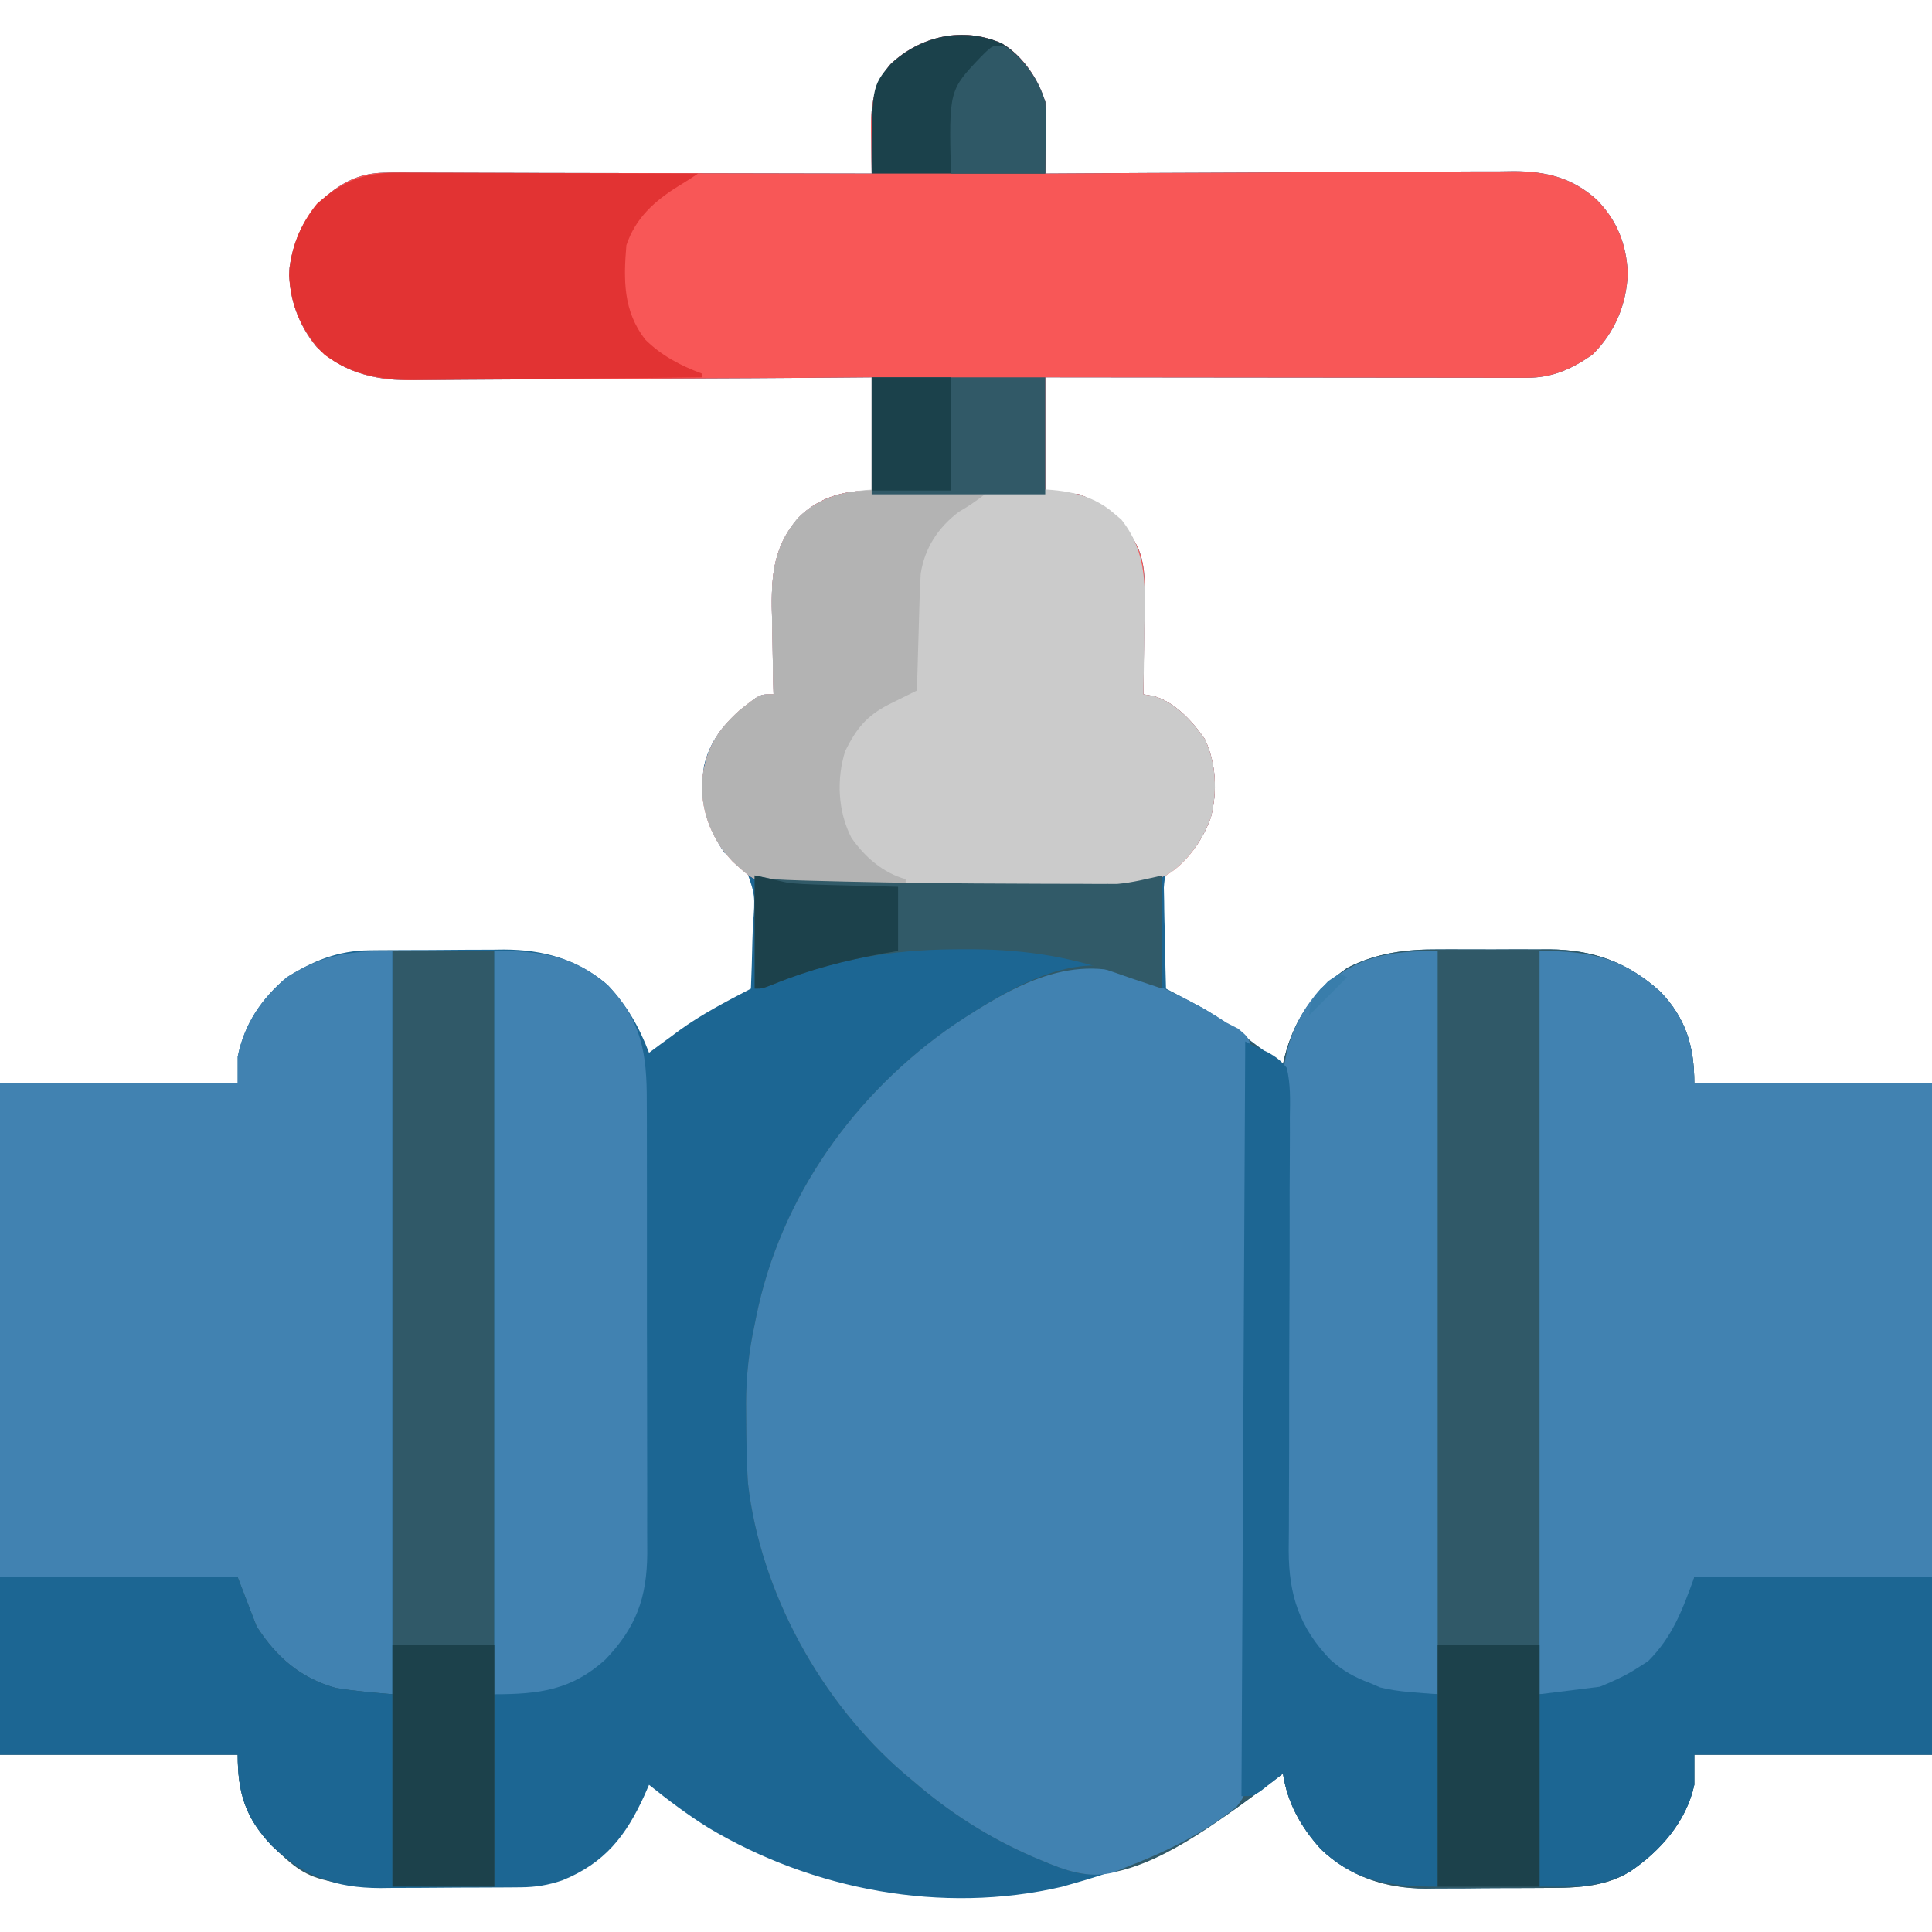 <?xml version="1.0" encoding="UTF-8"?>
<svg version="1.1" xmlns="http://www.w3.org/2000/svg" width="512" height="512">
<path d="M0 0 C5.663 3.415 9.555 9.272 11.5 15.5 C11.74 18.775 11.689 22.031 11.625 25.312 C11.616 26.196 11.607 27.08 11.598 27.99 C11.574 30.16 11.538 32.33 11.5 34.5 C12.181 34.495 12.863 34.491 13.565 34.486 C30.175 34.375 46.785 34.293 63.396 34.241 C71.429 34.215 79.462 34.18 87.495 34.123 C94.499 34.073 101.504 34.041 108.509 34.03 C112.215 34.023 115.92 34.008 119.626 33.971 C123.773 33.931 127.918 33.93 132.064 33.932 C133.281 33.914 134.498 33.896 135.752 33.878 C144.355 33.93 151.111 35.577 157.641 41.414 C163.101 46.994 165.538 53.246 165.875 61 C165.529 69.288 162.425 76.651 156.5 82.5 C150.933 86.335 145.896 88.627 139.09 88.62 C137.405 88.622 137.405 88.622 135.686 88.624 C133.837 88.619 133.837 88.619 131.95 88.614 C130.004 88.614 130.004 88.614 128.018 88.614 C124.458 88.614 120.899 88.608 117.339 88.601 C113.62 88.595 109.9 88.595 106.18 88.593 C99.136 88.59 92.092 88.582 85.048 88.572 C77.029 88.561 69.01 88.555 60.99 88.55 C44.493 88.54 27.997 88.522 11.5 88.5 C11.5 98.4 11.5 108.3 11.5 118.5 C14.47 118.83 17.44 119.16 20.5 119.5 C28.021 122.419 32.432 126.392 36.064 133.608 C37.797 137.731 37.887 141.418 37.793 145.84 C37.789 146.607 37.784 147.374 37.78 148.164 C37.763 150.589 37.726 153.013 37.688 155.438 C37.672 157.092 37.659 158.746 37.646 160.4 C37.614 164.434 37.562 168.467 37.5 172.5 C38.272 172.627 39.044 172.755 39.839 172.886 C45.526 174.198 50.51 179.639 53.777 184.336 C56.845 190.838 57.14 198.359 55.359 205.23 C53.417 210.359 50.542 215.158 45.922 218.193 C43.204 220.325 43.204 220.325 42.932 223.708 C42.959 224.944 42.985 226.18 43.012 227.453 C43.019 228.113 43.026 228.774 43.033 229.454 C43.061 231.554 43.124 233.651 43.188 235.75 C43.213 237.177 43.235 238.604 43.256 240.031 C43.311 243.522 43.397 247.011 43.5 250.5 C44.37 250.957 45.241 251.415 46.137 251.886 C47.291 252.499 48.444 253.111 49.633 253.742 C50.771 254.344 51.91 254.946 53.083 255.566 C58.206 258.466 62.82 261.944 67.5 265.5 C68.892 266.506 70.287 267.506 71.688 268.5 C72.616 269.16 73.544 269.82 74.5 270.5 C74.635 269.894 74.771 269.288 74.91 268.664 C77.587 258.244 82.798 251.126 91.582 244.973 C99.469 240.992 107.105 240.048 115.844 240.102 C116.893 240.099 117.943 240.096 119.025 240.093 C121.23 240.091 123.435 240.096 125.64 240.109 C128.991 240.125 132.341 240.109 135.691 240.09 C137.846 240.092 140.001 240.096 142.156 240.102 C143.145 240.095 144.134 240.089 145.153 240.083 C156.747 240.199 165.849 243.507 174.477 251.281 C181.287 258.352 183.5 265.806 183.5 275.5 C204.29 275.5 225.08 275.5 246.5 275.5 C246.5 334.24 246.5 392.98 246.5 453.5 C225.71 453.5 204.92 453.5 183.5 453.5 C183.5 456.14 183.5 458.78 183.5 461.5 C181.433 471.183 174.512 479.069 166.438 484.5 C159.308 488.898 151.038 488.819 142.949 488.836 C141.855 488.843 140.76 488.849 139.632 488.856 C137.325 488.866 135.018 488.871 132.711 488.871 C129.209 488.875 125.707 488.911 122.205 488.949 C119.953 488.955 117.701 488.959 115.449 488.961 C114.416 488.975 113.382 488.99 112.317 489.004 C101.739 488.939 92.25 485.893 84.5 478.5 C79.241 472.631 75.694 466.379 74.5 458.5 C74.073 458.829 73.647 459.157 73.207 459.496 C70.987 461.185 68.746 462.845 66.5 464.5 C65.555 465.2 64.61 465.9 63.637 466.621 C50.05 476.384 35.591 482.962 19.5 487.5 C17.698 488.012 17.698 488.012 15.859 488.535 C-15.764 495.893 -50.181 489.382 -77.809 472.855 C-83.307 469.428 -88.446 465.549 -93.5 461.5 C-93.901 462.418 -94.302 463.336 -94.715 464.281 C-99.597 475.001 -105.205 482.238 -116.457 486.809 C-120.212 488.079 -123.502 488.63 -127.477 488.661 C-128.466 488.671 -129.454 488.68 -130.472 488.69 C-131.536 488.694 -132.6 488.699 -133.695 488.703 C-134.798 488.709 -135.901 488.715 -137.037 488.72 C-139.372 488.73 -141.707 488.736 -144.042 488.74 C-147.591 488.75 -151.139 488.781 -154.688 488.812 C-156.961 488.819 -159.234 488.824 -161.508 488.828 C-163.085 488.847 -163.085 488.847 -164.694 488.866 C-176.571 488.83 -184.821 485.851 -193.41 477.684 C-200.468 470.266 -202.5 463.707 -202.5 453.5 C-223.29 453.5 -244.08 453.5 -265.5 453.5 C-265.5 394.76 -265.5 336.02 -265.5 275.5 C-244.71 275.5 -223.92 275.5 -202.5 275.5 C-202.5 273.19 -202.5 270.88 -202.5 268.5 C-200.723 259.789 -196.237 253.201 -189.5 247.5 C-182.465 243.107 -175.921 240.407 -167.593 240.339 C-166.17 240.324 -166.17 240.324 -164.719 240.31 C-163.705 240.306 -162.69 240.301 -161.645 240.297 C-160.588 240.291 -159.531 240.285 -158.442 240.28 C-156.207 240.27 -153.972 240.264 -151.737 240.26 C-148.342 240.25 -144.948 240.219 -141.553 240.188 C-139.375 240.181 -137.197 240.176 -135.02 240.172 C-134.015 240.16 -133.01 240.147 -131.976 240.134 C-121.535 240.167 -112.531 242.648 -104.5 249.5 C-99.414 254.837 -96.111 260.639 -93.5 267.5 C-92.64 266.859 -91.78 266.219 -90.895 265.559 C-89.701 264.684 -88.507 263.811 -87.312 262.938 C-86.754 262.519 -86.195 262.101 -85.619 261.67 C-79.606 257.3 -73.077 253.931 -66.5 250.5 C-66.326 246.338 -66.2 242.177 -66.115 238.012 C-66.08 236.598 -66.033 235.184 -65.972 233.77 C-65.328 225.683 -65.328 225.683 -67.988 218.372 C-69.756 216.919 -71.573 215.727 -73.5 214.5 C-78.54 207.291 -80.196 200.102 -78.938 191.5 C-77.047 183.339 -71.883 178.389 -65.332 173.531 C-63.5 172.5 -63.5 172.5 -60.5 172.5 C-60.526 171.492 -60.552 170.484 -60.579 169.446 C-60.671 165.663 -60.728 161.88 -60.775 158.096 C-60.8 156.466 -60.834 154.837 -60.877 153.208 C-61.151 142.697 -61.208 133.911 -53.819 125.612 C-48.401 120.261 -41.95 118.5 -34.5 118.5 C-34.5 108.6 -34.5 98.7 -34.5 88.5 C-40.449 88.547 -40.449 88.547 -46.519 88.595 C-59.646 88.695 -72.774 88.761 -85.901 88.811 C-93.858 88.842 -101.814 88.884 -109.771 88.953 C-116.711 89.013 -123.65 89.051 -130.59 89.065 C-134.26 89.072 -137.93 89.09 -141.6 89.134 C-145.71 89.183 -149.819 89.184 -153.929 89.181 C-155.729 89.214 -155.729 89.214 -157.567 89.247 C-166.611 89.181 -174.876 86.996 -181.534 80.522 C-186.425 74.651 -189.125 67.194 -188.789 59.539 C-187.616 51.261 -184.196 44.424 -177.562 39.25 C-172.826 35.747 -168.724 34.248 -162.812 34.259 C-161.677 34.257 -160.543 34.254 -159.374 34.251 C-158.139 34.258 -156.904 34.266 -155.632 34.273 C-153.67 34.273 -153.67 34.273 -151.669 34.272 C-148.091 34.271 -144.513 34.283 -140.935 34.297 C-137.192 34.31 -133.45 34.311 -129.708 34.313 C-122.625 34.319 -115.542 34.336 -108.459 34.356 C-100.393 34.378 -92.328 34.389 -84.263 34.399 C-67.675 34.42 -51.088 34.455 -34.5 34.5 C-34.523 33.196 -34.546 31.892 -34.57 30.548 C-34.589 28.82 -34.607 27.092 -34.625 25.363 C-34.642 24.506 -34.659 23.648 -34.676 22.765 C-34.727 16.06 -33.928 10.797 -29.5 5.5 C-21.587 -1.951 -10.33 -4.553 0 0 Z " fill="#1C6693" transform="translate(265.5,11.5)"/>
<path d="M0 0 C1.05 -0.003 2.099 -0.006 3.181 -0.009 C5.386 -0.011 7.591 -0.005 9.796 0.007 C13.147 0.023 16.497 0.007 19.848 -0.012 C22.003 -0.01 24.158 -0.006 26.312 0 C27.796 -0.009 27.796 -0.009 29.309 -0.018 C40.904 0.097 50.006 3.405 58.633 11.18 C65.443 18.251 67.656 25.704 67.656 35.398 C88.446 35.398 109.236 35.398 130.656 35.398 C130.656 94.138 130.656 152.878 130.656 213.398 C109.866 213.398 89.076 213.398 67.656 213.398 C67.656 216.038 67.656 218.678 67.656 221.398 C65.59 231.081 58.668 238.968 50.594 244.398 C43.464 248.796 35.194 248.717 27.105 248.734 C25.464 248.744 25.464 248.744 23.789 248.755 C21.482 248.765 19.174 248.769 16.867 248.769 C13.365 248.773 9.864 248.81 6.361 248.848 C4.109 248.854 1.857 248.857 -0.395 248.859 C-1.428 248.874 -2.462 248.888 -3.527 248.903 C-14.105 248.837 -23.594 245.792 -31.344 238.398 C-36.603 232.53 -40.15 226.277 -41.344 218.398 C-41.77 218.727 -42.197 219.056 -42.637 219.395 C-44.857 221.084 -47.098 222.744 -49.344 224.398 C-50.289 225.098 -51.234 225.798 -52.207 226.52 C-63.467 234.611 -80.898 247.059 -95.238 244.855 C-98.793 244.084 -102.064 242.817 -105.406 241.398 C-106.137 241.092 -106.868 240.785 -107.621 240.469 C-119.276 235.417 -129.75 228.719 -139.344 220.398 C-140.162 219.713 -140.981 219.027 -141.824 218.32 C-163.752 199.418 -179.746 170.532 -183.102 141.598 C-183.521 135.645 -183.553 129.676 -183.594 123.711 C-183.603 122.57 -183.613 121.429 -183.623 120.254 C-183.594 113.079 -182.873 106.403 -181.344 99.398 C-181.208 98.717 -181.073 98.035 -180.934 97.333 C-174.538 65.673 -154.868 38.044 -128.413 19.894 C-117.091 12.406 -102.312 2.983 -88.344 4.398 C-84.943 5.302 -81.764 6.582 -78.531 7.961 C-77.215 8.508 -77.215 8.508 -75.873 9.067 C-64.78 13.781 -55.349 19.887 -45.961 27.359 C-43.544 29.38 -43.544 29.38 -41.344 30.398 C-41.141 29.49 -41.141 29.49 -40.934 28.562 C-38.257 18.143 -33.046 11.024 -24.262 4.871 C-16.375 0.891 -8.739 -0.054 0 0 Z " fill="#305968" transform="translate(381.344,251.602)"/>
<path d="M0 0 C5.663 3.415 9.555 9.272 11.5 15.5 C11.74 18.775 11.689 22.031 11.625 25.312 C11.616 26.196 11.607 27.08 11.598 27.99 C11.574 30.16 11.538 32.33 11.5 34.5 C12.181 34.495 12.863 34.491 13.565 34.486 C30.175 34.375 46.785 34.293 63.396 34.241 C71.429 34.215 79.462 34.18 87.495 34.123 C94.499 34.073 101.504 34.041 108.509 34.03 C112.215 34.023 115.92 34.008 119.626 33.971 C123.773 33.931 127.918 33.93 132.064 33.932 C133.281 33.914 134.498 33.896 135.752 33.878 C144.355 33.93 151.111 35.577 157.641 41.414 C163.101 46.994 165.538 53.246 165.875 61 C165.529 69.288 162.425 76.651 156.5 82.5 C150.933 86.335 145.896 88.627 139.09 88.62 C137.405 88.622 137.405 88.622 135.686 88.624 C133.837 88.619 133.837 88.619 131.95 88.614 C130.004 88.614 130.004 88.614 128.018 88.614 C124.458 88.614 120.899 88.608 117.339 88.601 C113.62 88.595 109.9 88.595 106.18 88.593 C99.136 88.59 92.092 88.582 85.048 88.572 C77.029 88.561 69.01 88.555 60.99 88.55 C44.493 88.54 27.997 88.522 11.5 88.5 C11.5 98.4 11.5 108.3 11.5 118.5 C14.47 118.83 17.44 119.16 20.5 119.5 C28.021 122.419 32.432 126.392 36.064 133.608 C37.797 137.731 37.887 141.418 37.793 145.84 C37.789 146.607 37.784 147.374 37.78 148.164 C37.763 150.589 37.726 153.013 37.688 155.438 C37.672 157.092 37.659 158.746 37.646 160.4 C37.614 164.434 37.562 168.467 37.5 172.5 C38.272 172.627 39.044 172.755 39.839 172.886 C45.526 174.198 50.51 179.639 53.777 184.336 C56.845 190.838 57.14 198.359 55.359 205.23 C53.068 211.281 49.114 217.182 43.5 220.5 C36.264 223.34 29.574 223.92 21.863 223.828 C20.761 223.827 19.659 223.825 18.524 223.824 C14.953 223.815 11.383 223.784 7.812 223.75 C5.344 223.735 2.875 223.721 0.406 223.708 C-5.747 223.669 -11.898 223.607 -18.05 223.537 C-21.281 223.502 -24.512 223.476 -27.744 223.453 C-32.297 223.419 -36.85 223.365 -41.403 223.288 C-43.033 223.263 -44.663 223.244 -46.293 223.23 C-64.528 223.058 -64.528 223.058 -71.329 216.823 C-76.657 211.186 -79.472 204.284 -79.5 196.5 C-78.875 187.986 -75.793 182.298 -69.434 176.672 C-64.141 172.5 -64.141 172.5 -60.5 172.5 C-60.526 171.492 -60.552 170.484 -60.579 169.446 C-60.671 165.663 -60.728 161.88 -60.775 158.096 C-60.8 156.466 -60.834 154.837 -60.877 153.208 C-61.151 142.697 -61.208 133.911 -53.819 125.612 C-48.401 120.261 -41.95 118.5 -34.5 118.5 C-34.5 108.6 -34.5 98.7 -34.5 88.5 C-40.449 88.547 -40.449 88.547 -46.519 88.595 C-59.646 88.695 -72.774 88.761 -85.901 88.811 C-93.858 88.842 -101.814 88.884 -109.771 88.953 C-116.711 89.013 -123.65 89.051 -130.59 89.065 C-134.26 89.072 -137.93 89.09 -141.6 89.134 C-145.71 89.183 -149.819 89.184 -153.929 89.181 C-155.729 89.214 -155.729 89.214 -157.567 89.247 C-166.611 89.181 -174.876 86.996 -181.534 80.522 C-186.425 74.651 -189.125 67.194 -188.789 59.539 C-187.616 51.261 -184.196 44.424 -177.562 39.25 C-172.826 35.747 -168.724 34.248 -162.812 34.259 C-161.677 34.257 -160.543 34.254 -159.374 34.251 C-158.139 34.258 -156.904 34.266 -155.632 34.273 C-153.67 34.273 -153.67 34.273 -151.669 34.272 C-148.091 34.271 -144.513 34.283 -140.935 34.297 C-137.192 34.31 -133.45 34.311 -129.708 34.313 C-122.625 34.319 -115.542 34.336 -108.459 34.356 C-100.393 34.378 -92.328 34.389 -84.263 34.399 C-67.675 34.42 -51.088 34.455 -34.5 34.5 C-34.523 33.196 -34.546 31.892 -34.57 30.548 C-34.589 28.82 -34.607 27.092 -34.625 25.363 C-34.642 24.506 -34.659 23.648 -34.676 22.765 C-34.727 16.06 -33.928 10.797 -29.5 5.5 C-21.587 -1.951 -10.33 -4.553 0 0 Z " fill="#F85757" transform="translate(265.5,11.5)"/>
<path d="M0 0 C0.872 0.361 1.744 0.721 2.643 1.093 C9.522 4.003 15.929 7.343 22.188 11.438 C23.728 12.228 23.728 12.228 25.299 13.035 C28.188 15.438 28.188 15.438 28.924 19.055 C28.948 20.542 28.94 22.029 28.905 23.516 C28.909 24.336 28.914 25.157 28.919 26.003 C28.926 28.757 28.891 31.509 28.856 34.263 C28.853 36.236 28.852 38.209 28.854 40.182 C28.85 45.544 28.808 50.905 28.759 56.266 C28.712 61.873 28.695 67.48 28.673 73.087 C28.633 82.506 28.567 91.923 28.488 101.341 C28.396 112.233 28.343 123.124 28.311 134.016 C28.28 144.487 28.22 154.959 28.148 165.43 C28.117 169.889 28.097 174.348 28.085 178.807 C28.069 184.058 28.029 189.308 27.969 194.558 C27.951 196.487 27.942 198.415 27.942 200.343 C27.94 202.974 27.907 205.602 27.867 208.232 C27.874 208.997 27.88 209.762 27.887 210.55 C27.792 214.489 27.351 216.238 24.823 219.324 C15.877 226.5 5.834 231.346 -4.812 235.438 C-5.773 235.842 -6.733 236.247 -7.723 236.664 C-14.539 238.37 -20.634 236.086 -26.875 233.438 C-27.606 233.131 -28.337 232.824 -29.09 232.508 C-40.745 227.456 -51.218 220.758 -60.812 212.438 C-61.631 211.752 -62.45 211.066 -63.293 210.359 C-85.221 191.457 -101.215 162.571 -104.57 133.637 C-104.989 127.684 -105.022 121.715 -105.062 115.75 C-105.072 114.609 -105.082 113.468 -105.091 112.293 C-105.063 105.118 -104.342 98.442 -102.812 91.438 C-102.677 90.756 -102.542 90.074 -102.402 89.372 C-96.007 57.712 -76.337 30.083 -49.882 11.933 C-34.305 1.631 -18.275 -7.789 0 0 Z " fill="#4182B1" transform="translate(302.812,259.562)"/>
<path d="M0 0 C0 65.01 0 130.02 0 197 C-12.95 197 -21.383 195.601 -31 187 C-36.012 181.3 -41 173.897 -41 166 C-61.79 166 -82.58 166 -104 166 C-104 122.77 -104 79.54 -104 35 C-83.21 35 -62.42 35 -41 35 C-41 32.69 -41 30.38 -41 28 C-39.223 19.289 -34.737 12.701 -28 7 C-18.42 1.019 -11.593 0 0 0 Z " fill="#4182B1" transform="translate(104,252)"/>
<path d="M0 0 C13.534 0 22.049 1.835 31.977 10.781 C38.787 17.852 41 25.306 41 35 C61.79 35 82.58 35 104 35 C104 78.23 104 121.46 104 166 C83.21 166 62.42 166 41 166 C40.34 168.64 39.68 171.28 39 174 C35.232 184.018 28.498 190.51 18.91 194.973 C12.137 197.606 7.909 197 0 197 C0 131.99 0 66.98 0 0 Z " fill="#4182B1" transform="translate(408,252)"/>
<path d="M0 0 C8.91 0 17.82 0 27 0 C27 81.84 27 163.68 27 248 C-20.535 248 -20.535 248 -31.91 237.184 C-38.968 229.766 -41 223.207 -41 213 C-61.79 213 -82.58 213 -104 213 C-104 197.49 -104 181.98 -104 166 C-83.21 166 -62.42 166 -41 166 C-39.35 170.29 -37.7 174.58 -36 179 C-30.776 187.093 -24.496 192.645 -15.062 195.312 C-10.081 196.156 -5.031 196.543 0 197 C0 131.99 0 66.98 0 0 Z " fill="#305968" transform="translate(104,252)"/>
<path d="M0 0 C1.813 -0.004 1.813 -0.004 3.663 -0.009 C6.208 -0.011 8.753 -0.005 11.298 0.007 C15.175 0.023 19.052 0.007 22.93 -0.012 C25.411 -0.01 27.893 -0.006 30.375 0 C31.525 -0.006 32.675 -0.012 33.861 -0.018 C42.091 0.053 50.097 0.847 56.5 6.523 C57.115 7.042 57.73 7.56 58.363 8.094 C65.476 17.08 64.67 26.555 64.438 37.461 C64.417 39.106 64.399 40.751 64.383 42.396 C64.339 46.398 64.27 50.398 64.188 54.398 C64.959 54.526 65.731 54.653 66.527 54.785 C72.214 56.097 77.197 61.538 80.465 66.234 C83.533 72.736 83.828 80.257 82.047 87.129 C79.756 93.179 75.802 99.081 70.188 102.398 C62.951 105.239 56.262 105.819 48.551 105.727 C47.449 105.725 46.347 105.724 45.211 105.723 C41.64 105.714 38.07 105.682 34.5 105.648 C32.031 105.634 29.562 105.62 27.093 105.606 C20.941 105.567 14.789 105.506 8.637 105.436 C5.406 105.401 2.175 105.374 -1.056 105.352 C-5.61 105.318 -10.163 105.263 -14.716 105.187 C-16.346 105.162 -17.975 105.142 -19.605 105.129 C-37.84 104.956 -37.84 104.956 -44.641 98.722 C-49.969 93.084 -52.784 86.183 -52.812 78.398 C-52.188 69.885 -49.106 64.197 -42.746 58.57 C-37.453 54.398 -37.453 54.398 -33.812 54.398 C-33.839 53.391 -33.865 52.383 -33.892 51.344 C-33.983 47.561 -34.04 43.778 -34.087 39.994 C-34.112 38.365 -34.146 36.735 -34.19 35.106 C-34.464 24.596 -34.468 15.981 -27.254 7.585 C-19.584 0.222 -10.112 -0.053 0 0 Z " fill="#CBCBCB" transform="translate(238.812,129.602)"/>
<path d="M0 0 C0 65.01 0 130.02 0 197 C-12.6 197 -21.082 195.739 -30.25 186.953 C-39.087 177.09 -40.296 168.494 -40.366 155.604 C-40.381 154.25 -40.396 152.896 -40.411 151.542 C-40.451 147.878 -40.479 144.215 -40.504 140.551 C-40.525 137.485 -40.552 134.419 -40.579 131.353 C-40.643 124.113 -40.696 116.874 -40.743 109.634 C-40.791 102.185 -40.858 94.737 -40.934 87.288 C-40.999 80.876 -41.051 74.464 -41.095 68.052 C-41.121 64.23 -41.151 60.408 -41.193 56.586 C-41.232 52.988 -41.256 49.391 -41.27 45.793 C-41.28 43.858 -41.306 41.923 -41.332 39.988 C-41.346 28.188 -38.976 18.935 -31 10 C-21.37 1.404 -12.963 0 0 0 Z " fill="#4182B1" transform="translate(381,252)"/>
<path d="M0 0 C12.158 0 20.769 1.122 30 9 C39.073 18.513 40.448 27.202 40.404 39.968 C40.41 41.372 40.417 42.776 40.425 44.179 C40.443 47.973 40.442 51.766 40.436 55.56 C40.433 58.735 40.439 61.911 40.445 65.087 C40.459 72.584 40.457 80.081 40.446 87.578 C40.435 95.292 40.449 103.005 40.475 110.719 C40.498 117.361 40.504 124.002 40.498 130.644 C40.495 134.602 40.497 138.561 40.515 142.519 C40.53 146.244 40.526 149.968 40.507 153.693 C40.502 155.698 40.516 157.702 40.531 159.706 C40.436 171.453 37.574 179.296 29.43 187.801 C20.498 195.885 11.898 197 0 197 C0 131.99 0 66.98 0 0 Z " fill="#4182B1" transform="translate(131,252)"/>
<path d="M0 0 C20.79 0 41.58 0 63 0 C63 15.51 63 31.02 63 47 C42.21 47 21.42 47 0 47 C0 49.64 0 52.28 0 55 C-2.067 64.683 -8.988 72.569 -17.062 78 C-25.038 82.434 -31.692 82 -41 82 C-41 65.17 -41 48.34 -41 31 C-35.72 30.34 -30.44 29.68 -25 29 C-21.232 27.426 -18.325 26.146 -15 24 C-14.092 23.422 -13.185 22.845 -12.25 22.25 C-5.763 15.763 -3.179 8.744 0 0 Z " fill="#1C6693" transform="translate(449,418)"/>
<path d="M0 0 C20.79 0 41.58 0 63 0 C64.65 4.29 66.3 8.58 68 13 C73.224 21.093 79.504 26.645 88.938 29.312 C93.919 30.156 98.969 30.543 104 31 C104 47.83 104 64.66 104 82 C89.673 82 82.127 80.728 72.09 71.184 C65.032 63.766 63 57.207 63 47 C42.21 47 21.42 47 0 47 C0 31.49 0 15.98 0 0 Z " fill="#1C6693" transform="translate(0,418)"/>
<path d="M0 0 C1.289 -0 1.289 -0 2.603 -0.001 C5.433 0.001 8.263 0.016 11.093 0.032 C13.058 0.035 15.024 0.038 16.99 0.04 C22.157 0.048 27.324 0.068 32.491 0.09 C37.766 0.11 43.042 0.119 48.317 0.129 C58.663 0.151 69.009 0.185 79.354 0.227 C77.692 1.335 76.018 2.428 74.303 3.454 C67.909 7.407 62.786 11.931 60.354 19.227 C59.577 28.382 59.495 36.669 65.354 44.227 C69.727 48.527 74.658 51.091 80.354 53.227 C80.354 53.557 80.354 53.887 80.354 54.227 C69.088 54.367 57.822 54.473 46.555 54.538 C41.322 54.569 36.09 54.611 30.857 54.68 C25.8 54.745 20.743 54.781 15.685 54.796 C13.763 54.807 11.842 54.829 9.92 54.861 C-1.166 55.042 -10.358 55.082 -19.646 48.227 C-25.402 42.555 -28.635 35.325 -29.021 27.227 C-28.714 20.231 -26.072 13.61 -21.646 8.227 C-14.731 2.17 -9.266 -0.083 0 0 Z " fill="#E23333" transform="translate(105.646,45.773)"/>
<path d="M0 0 C1.32 0.66 2.64 1.32 4 2 C4.625 2.274 5.249 2.548 5.893 2.83 C8.078 4.015 9.44 5.048 11 7 C12.049 11.34 11.901 15.615 11.823 20.061 C11.824 21.404 11.829 22.746 11.836 24.088 C11.845 26.976 11.833 29.862 11.803 32.749 C11.756 37.323 11.76 41.896 11.77 46.471 C11.782 54.539 11.751 62.606 11.711 70.674 C11.651 82.796 11.627 94.919 11.639 107.042 C11.642 111.579 11.624 116.116 11.588 120.653 C11.57 123.49 11.567 126.327 11.569 129.164 C11.565 131.086 11.541 133.008 11.517 134.929 C11.555 146.747 14.375 155.35 22.629 163.902 C25.852 166.754 28.983 168.523 33 170 C33.907 170.392 34.815 170.784 35.75 171.188 C40.716 172.429 45.899 172.575 51 173 C51 189.83 51 206.66 51 224 C38.411 224 29.122 222.702 20 214 C14.741 208.131 11.194 201.879 10 194 C9.457 194.433 8.915 194.866 8.355 195.312 C7.64 195.869 6.925 196.426 6.188 197 C5.48 197.557 4.772 198.114 4.043 198.688 C2 200 2 200 -1 200 C-0.67 134 -0.34 68 0 0 Z " fill="#1D6693" transform="translate(330,276)"/>
<path d="M0 0 C1.645 0.063 3.29 0.125 4.936 0.186 C8.937 0.336 12.937 0.506 16.938 0.688 C14.689 2.415 12.539 3.913 10.062 5.312 C4.545 9.506 1.023 14.829 -0.062 21.688 C-0.208 24.109 -0.309 26.533 -0.379 28.957 C-0.4 29.638 -0.42 30.319 -0.442 31.021 C-0.507 33.18 -0.566 35.34 -0.625 37.5 C-0.668 38.971 -0.712 40.441 -0.756 41.912 C-0.863 45.504 -0.964 49.096 -1.062 52.688 C-1.751 53.027 -2.44 53.366 -3.149 53.715 C-4.051 54.162 -4.953 54.61 -5.883 55.07 C-6.778 55.513 -7.672 55.955 -8.594 56.411 C-14.517 59.474 -17.148 62.858 -20.062 68.688 C-22.422 76.142 -22.019 84.691 -18.465 91.648 C-14.963 96.74 -10.084 100.994 -4.062 102.688 C-4.062 103.017 -4.062 103.347 -4.062 103.688 C-8.882 103.787 -13.701 103.859 -18.522 103.907 C-20.158 103.927 -21.794 103.954 -23.43 103.989 C-42.95 104.394 -42.95 104.394 -49.886 98.009 C-55.226 92.385 -58.034 85.466 -58.062 77.688 C-57.438 69.174 -54.356 63.486 -47.996 57.859 C-42.703 53.688 -42.703 53.688 -39.062 53.688 C-39.089 52.68 -39.115 51.672 -39.142 50.633 C-39.233 46.85 -39.29 43.067 -39.337 39.283 C-39.362 37.654 -39.396 36.025 -39.44 34.396 C-39.714 23.885 -39.718 15.27 -32.504 6.874 C-23.277 -1.983 -11.759 -0.54 0 0 Z " fill="#B3B3B3" transform="translate(244.062,130.312)"/>
<path d="M0 0 C2.475 0.495 2.475 0.495 5 1 C7.36 1.148 9.723 1.248 12.086 1.316 C12.795 1.337 13.505 1.358 14.236 1.38 C16.616 1.447 18.995 1.506 21.375 1.562 C22.2 1.583 23.026 1.604 23.876 1.625 C39.143 1.993 54.411 2.133 69.682 2.176 C72.134 2.184 74.585 2.194 77.037 2.208 C80.512 2.226 83.986 2.23 87.461 2.23 C89.01 2.241 89.01 2.241 90.591 2.252 C92.055 2.248 92.055 2.248 93.548 2.243 C94.808 2.245 94.808 2.245 96.092 2.247 C100.117 1.905 104.057 0.876 108 0 C108 9.9 108 19.8 108 30 C99 27 99 27 96.023 25.938 C82.485 21.145 69.561 19.438 55.312 19.562 C54.572 19.566 53.831 19.569 53.068 19.572 C35.94 19.675 20.846 22.325 4.992 28.828 C2 30 2 30 0 30 C0 20.1 0 10.2 0 0 Z " fill="#315A68" transform="translate(200,232)"/>
<path d="M0 0 C8.91 0 17.82 0 27 0 C27 21.12 27 42.24 27 64 C18.09 64 9.18 64 0 64 C0 42.88 0 21.76 0 0 Z " fill="#1C414B" transform="translate(381,436)"/>
<path d="M0 0 C8.91 0 17.82 0 27 0 C27 21.12 27 42.24 27 64 C18.09 64 9.18 64 0 64 C0 42.88 0 21.76 0 0 Z " fill="#1C414B" transform="translate(104,436)"/>
<path d="M0 0 C5.949 3.587 8.991 9.228 11.5 15.5 C11.5 21.77 11.5 28.04 11.5 34.5 C-3.68 34.5 -18.86 34.5 -34.5 34.5 C-34.5 11.481 -34.5 11.481 -29.5 5.5 C-21.587 -1.951 -10.33 -4.553 0 0 Z " fill="#1B414B" transform="translate(265.5,11.5)"/>
<path d="M0 0 C15.18 0 30.36 0 46 0 C46 10.23 46 20.46 46 31 C30.82 31 15.64 31 0 31 C0 20.77 0 10.54 0 0 Z " fill="#315967" transform="translate(231,100)"/>
<path d="M0 0 C4.455 0.99 4.455 0.99 9 2 C11.403 2.208 13.812 2.349 16.223 2.414 C18.142 2.472 18.142 2.472 20.1 2.531 C21.407 2.562 22.715 2.593 24.062 2.625 C25.419 2.663 26.775 2.702 28.131 2.742 C31.42 2.836 34.71 2.919 38 3 C38 8.61 38 14.22 38 20 C36.742 20.219 35.484 20.438 34.188 20.664 C24.011 22.521 14.574 24.916 4.992 28.828 C2 30 2 30 0 30 C0 20.1 0 10.2 0 0 Z " fill="#1C414B" transform="translate(200,232)"/>
<path d="M0 0 C5.153 3.313 8.915 8.826 10.625 14.688 C10.857 17.964 10.813 21.217 10.75 24.5 C10.709 27.532 10.668 30.564 10.625 33.688 C2.375 33.688 -5.875 33.688 -14.375 33.688 C-14.892 11.62 -14.892 11.62 -6.375 2.688 C-3.259 -0.429 -3.259 -0.429 0 0 Z " fill="#2F5866" transform="translate(266.375,12.312)"/>
<path d="M0 0 C6.93 0 13.86 0 21 0 C21 9.9 21 19.8 21 30 C14.07 30 7.14 30 0 30 C0 20.1 0 10.2 0 0 Z " fill="#1B414B" transform="translate(231,100)"/>
<path d="M0 0 C0.66 0.33 1.32 0.66 2 1 C-1.3 4.3 -4.6 7.6 -8 11 C-8 6.678 -5.851 5.116 -3 2 C-2.01 1.34 -1.02 0.68 0 0 Z " fill="#397DAB" transform="translate(355,258)"/>
</svg>
